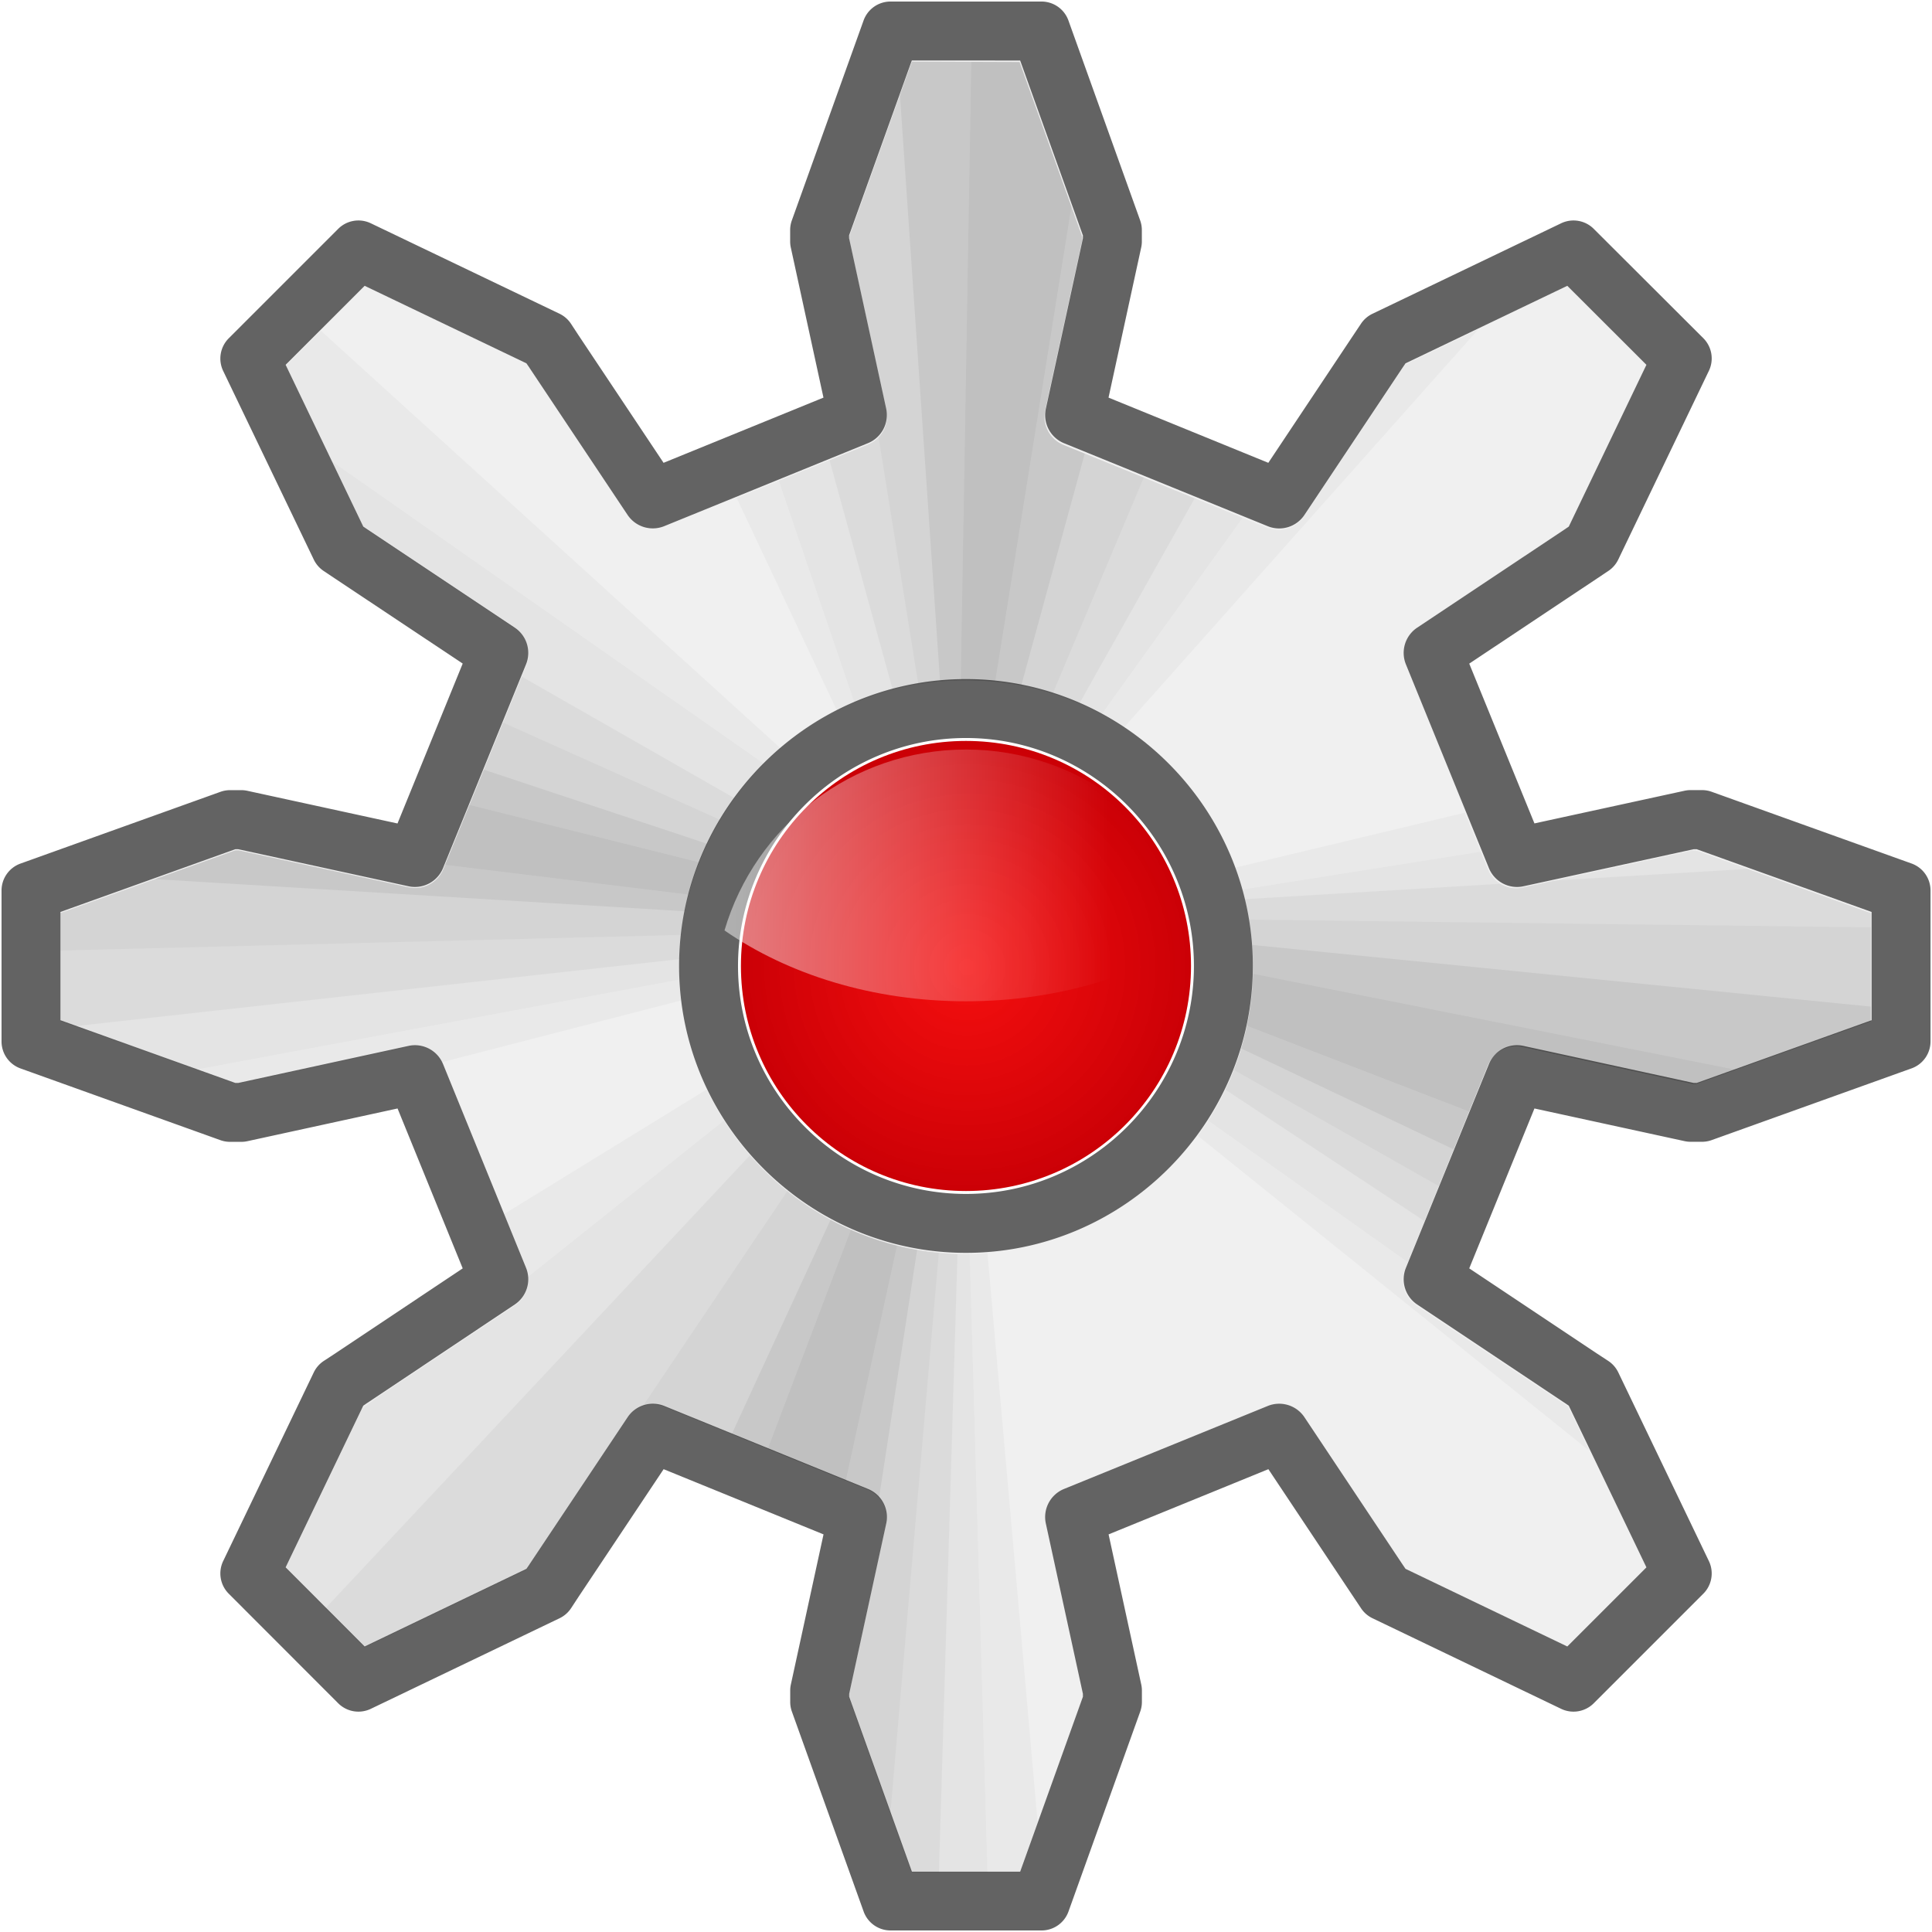 <?xml version="1.0" encoding="UTF-8" standalone="no"?>
<svg
   xmlns:dc="http://purl.org/dc/elements/1.1/"
   xmlns:cc="http://creativecommons.org/ns#"
   xmlns:rdf="http://www.w3.org/1999/02/22-rdf-syntax-ns#"
   xmlns:svg="http://www.w3.org/2000/svg"
   xmlns="http://www.w3.org/2000/svg"
   xmlns:sodipodi="http://sodipodi.sourceforge.net/DTD/sodipodi-0.dtd"
   xmlns:inkscape="http://www.inkscape.org/namespaces/inkscape"
   height="128"
   viewBox="0 0 33.867 33.867"
   width="128"
   version="1.1"
   id="svg19"
   sodipodi:docname="sc_macrorecorder.svg"
   inkscape:export-filename="/home/rizmut/Dokumen/Rizmut/Github/libreoffice-style-karasa-jaga/build/images_karasa_jaga/cmd/sc_macrorecorder.png"
   inkscape:export-xdpi="12"
   inkscape:export-ydpi="12"
   inkscape:version="0.92.3 (unknown)">
  <defs
     id="defs23">
    <filter
       inkscape:collect="always"
       style="color-interpolation-filters:sRGB"
       id="filter1146"
       x="-0.008"
       width="1.017"
       y="-0.008"
       height="1.017">
      <feGaussianBlur
         inkscape:collect="always"
         stdDeviation="0.05"
         id="feGaussianBlur1148" />
    </filter>
    <clipPath
       clipPathUnits="userSpaceOnUse"
       id="clipPath1512">
      <path
         id="path1514"
         d="m 9.593,111.199 -0.471,1.314 v 0.022 l 0.279,1.28 a 0.228,0.228 0 0 1 -0.136,0.259 l -1.531,0.623 a 0.228,0.228 0 0 1 -0.275,-0.085 l -0.737,-1.106 a 0.228,0.228 0 0 1 -8.389e-4,-0.002 l -0.022,-0.032 -1.215,-0.582 -0.593,0.593 0.583,1.215 0.033,0.023 1.105,0.736 a 0.228,0.228 0 0 1 0.085,0.275 l -0.623,1.531 A 0.228,0.228 0 0 1 5.813,117.4 L 4.534,117.122 H 4.513 l -1.314,0.471 v 0.813 l 1.314,0.471 H 4.534 L 5.813,118.599 a 0.228,0.228 0 0 1 0.259,0.136 l 0.623,1.531 a 0.228,0.228 0 0 1 -0.085,0.275 l -1.105,0.737 a 0.228,0.228 0 0 1 -0.002,8.6e-4 l -0.032,0.022 -0.583,1.214 0.593,0.594 1.215,-0.583 0.022,-0.032 a 0.228,0.228 0 0 1 8.389e-4,-0.002 l 0.737,-1.106 a 0.228,0.228 0 0 1 0.275,-0.085 l 1.531,0.623 a 0.228,0.228 0 0 1 0.136,0.259 l -0.279,1.28 v 0.022 l 0.471,1.314 h 0.813 l 0.471,-1.314 v -0.022 l -0.279,-1.28 a 0.228,0.228 0 0 1 0.136,-0.259 l 1.531,-0.623 a 0.228,0.228 0 0 1 0.275,0.085 l 0.736,1.106 0.023,0.034 1.215,0.583 0.594,-0.594 -0.583,-1.214 -0.032,-0.022 a 0.228,0.228 0 0 1 -0.002,-8.6e-4 l -1.106,-0.737 a 0.228,0.228 0 0 1 -0.085,-0.275 l 0.623,-1.531 a 0.228,0.228 0 0 1 0.259,-0.136 l 1.28,0.279 h 0.022 l 1.314,-0.471 v -0.813 l -1.314,-0.471 h -0.022 l -1.28,0.279 a 0.228,0.228 0 0 1 -0.259,-0.136 l -0.623,-1.531 a 0.228,0.228 0 0 1 0.085,-0.275 l 1.106,-0.736 0.033,-0.023 0.583,-1.215 -0.594,-0.593 -1.215,0.582 -0.023,0.034 -0.736,1.106 a 0.228,0.228 0 0 1 -0.275,0.085 l -1.531,-0.623 a 0.228,0.228 0 0 1 -0.136,-0.259 l 0.279,-1.28 v -0.022 l -0.471,-1.314 z m 0.407,4.646 c 1.185,0 2.155,0.972 2.155,2.155 -1.1e-5,1.183 -0.97,2.155 -2.155,2.155 -1.185,0 -2.155,-0.972 -2.155,-2.155 0,-1.183 0.97,-2.155 2.155,-2.155 z"
         style="fill:#c173b0;fill-opacity:1;stroke:none;stroke-width:0.635"
         inkscape:connector-curvature="0" />
    </clipPath>
    <radialGradient
       id="c"
       cx="63.75"
       cy="63.875"
       gradientTransform="matrix(0.163,0,0,0.163,6.564,6.543)"
       gradientUnits="userSpaceOnUse"
       r="24.25"
       spreadMethod="pad">
      <stop
         offset="0"
         stop-color="#f40000"
         stop-opacity=".941"
         id="stop65" />
      <stop
         offset="1"
         stop-color="#cb0006"
         id="stop67" />
    </radialGradient>
    <linearGradient
       gradientTransform="translate(6.2502567e-8,-263.133)"
       id="b"
       gradientUnits="userSpaceOnUse"
       x1="12.7"
       x2="21.167"
       y1="278.479"
       y2="278.479">
      <stop
         offset="0"
         stop-color="#fff"
         id="stop60" />
      <stop
         offset=".8"
         stop-color="#fff"
         stop-opacity="0"
         id="stop62" />
    </linearGradient>
  </defs>
  <sodipodi:namedview
     pagecolor="#ffffff"
     bordercolor="#666666"
     borderopacity="1"
     objecttolerance="10"
     gridtolerance="10"
     guidetolerance="10"
     inkscape:pageopacity="0"
     inkscape:pageshadow="2"
     inkscape:window-width="1366"
     inkscape:window-height="706"
     id="namedview21"
     showgrid="true"
     inkscape:snap-global="false"
     inkscape:zoom="2.6074563"
     inkscape:cx="41.465131"
     inkscape:cy="75.57829"
     inkscape:window-x="0"
     inkscape:window-y="0"
     inkscape:window-maximized="1"
     inkscape:current-layer="svg19">
    <inkscape:grid
       type="xygrid"
       id="grid1504"
       spacingx="1.058"
       spacingy="1.058"
       empspacing="2" />
  </sodipodi:namedview>
  <linearGradient
     id="a"
     gradientUnits="userSpaceOnUse"
     x1="0"
     x2="33.867"
     y1="280.067"
     y2="280.067">
    <stop
       offset="0"
       stop-color="#969696"
       id="stop2" />
    <stop
       offset=".2"
       stop-color="#f1f1f1"
       id="stop4" />
    <stop
       offset=".437"
       stop-color="#bbb"
       id="stop6" />
    <stop
       offset=".625"
       stop-color="#f6f6f6"
       id="stop8" />
    <stop
       offset=".735"
       stop-color="#e6e6e6"
       id="stop10" />
    <stop
       offset=".875"
       stop-color="#c0c0c0"
       id="stop12" />
    <stop
       offset="1"
       stop-color="#aeaeae"
       id="stop14" />
  </linearGradient>
  <g
     id="g1525">
    <path
       transform="translate(0,-263.133)"
       d="m 15.611,263.16 a 0.502,0.502 0 0 0 -0.473,0.332 l -1.258,3.506 a 0.502,0.502 0 0 0 -0.029,0.17 v 0.199 a 0.502,0.502 0 0 0 0.012,0.107 l 0.572,2.629 -2.803,1.143 -1.492,-2.238 -0.129,-0.197 A 0.502,0.502 0 0 0 9.809,268.633 L 6.5,267.047 a 0.502,0.502 0 0 0 -0.572,0.098 l -1.918,1.918 a 0.502,0.502 0 0 0 -0.098,0.572 L 5.5,272.941 a 0.502,0.502 0 0 0 0.174,0.201 l 0.199,0.133 2.238,1.49 -1.143,2.803 -2.629,-0.572 a 0.502,0.502 0 0 0 -0.107,-0.012 H 4.035 a 0.502,0.502 0 0 0 -0.17,0.029 l -3.506,1.258 a 0.502,0.502 0 0 0 -0.332,0.473 v 2.645 a 0.502,0.502 0 0 0 0.332,0.473 l 3.506,1.258 a 0.502,0.502 0 0 0 0.17,0.029 h 0.197 a 0.502,0.502 0 0 0 0.107,-0.012 L 6.969,282.564 8.111,285.367 5.875,286.859 5.678,286.988 A 0.502,0.502 0 0 0 5.5,287.191 l -1.588,3.307 a 0.502,0.502 0 0 0 0.098,0.572 l 1.918,1.92 A 0.502,0.502 0 0 0 6.5,293.088 L 9.809,291.5 a 0.502,0.502 0 0 0 0.203,-0.178 l 0.129,-0.197 1.492,-2.238 2.803,1.143 -0.572,2.629 a 0.502,0.502 0 0 0 -0.012,0.107 v 0.199 a 0.502,0.502 0 0 0 0.029,0.17 l 1.258,3.506 a 0.502,0.502 0 0 0 0.473,0.332 h 2.645 a 0.502,0.502 0 0 0 0.473,-0.332 l 1.258,-3.506 a 0.502,0.502 0 0 0 0.029,-0.17 v -0.199 a 0.502,0.502 0 0 0 -0.012,-0.107 l -0.572,-2.629 2.801,-1.143 1.492,2.24 0.133,0.199 A 0.502,0.502 0 0 0 24.059,291.5 l 3.307,1.588 a 0.502,0.502 0 0 0 0.572,-0.098 l 1.92,-1.92 a 0.502,0.502 0 0 0 0.098,-0.572 l -1.588,-3.307 a 0.502,0.502 0 0 0 -0.178,-0.203 l -0.197,-0.129 -2.238,-1.492 1.143,-2.803 2.629,0.572 a 0.502,0.502 0 0 0 0.107,0.012 h 0.199 a 0.502,0.502 0 0 0 0.17,-0.029 l 3.506,-1.258 a 0.502,0.502 0 0 0 0.332,-0.473 v -2.645 a 0.502,0.502 0 0 0 -0.332,-0.473 l -3.506,-1.258 a 0.502,0.502 0 0 0 -0.17,-0.029 h -0.199 a 0.502,0.502 0 0 0 -0.107,0.012 l -2.629,0.572 -1.143,-2.801 2.24,-1.492 0.199,-0.133 a 0.502,0.502 0 0 0 0.174,-0.201 l 1.588,-3.307 a 0.502,0.502 0 0 0 -0.098,-0.572 L 27.938,267.145 a 0.502,0.502 0 0 0 -0.572,-0.098 l -3.307,1.586 a 0.502,0.502 0 0 0 -0.201,0.174 l -0.133,0.199 -1.492,2.24 -2.801,-1.143 0.572,-2.629 a 0.502,0.502 0 0 0 0.012,-0.107 v -0.199 a 0.502,0.502 0 0 0 -0.029,-0.17 l -1.258,-3.506 a 0.502,0.502 0 0 0 -0.473,-0.332 z m 1.322,12.91 c 2.2,0 3.996,1.798 3.996,3.996 -2.2e-5,2.198 -1.796,3.996 -3.996,3.996 -2.2,0 -3.996,-1.798 -3.996,-3.996 0,-2.198 1.796,-3.996 3.996,-3.996 z"
       id="path1500"
       style="fill:#636363;fill-opacity:1;stroke:none;stroke-width:1.482"
       inkscape:original="M 15.611328 263.66211 L 14.353516 267.16797 L 14.353516 267.36719 L 15.015625 270.41016 L 11.443359 271.86523 L 9.7226562 269.28516 L 9.5917969 269.08594 L 6.2832031 267.5 L 4.3652344 269.41797 L 5.953125 272.72461 L 6.1523438 272.85742 L 8.7304688 274.57617 L 7.2753906 278.14844 L 4.2324219 277.48633 L 4.0351562 277.48633 L 0.52929688 278.74414 L 0.52929688 281.38867 L 4.0351562 282.64648 L 4.2324219 282.64648 L 7.2753906 281.98438 L 8.7304688 285.55664 L 6.1523438 287.27734 L 5.953125 287.4082 L 4.3652344 290.71484 L 6.2832031 292.63477 L 9.5917969 291.04688 L 9.7226562 290.84766 L 11.443359 288.26758 L 15.015625 289.72266 L 14.353516 292.76562 L 14.353516 292.96484 L 15.611328 296.4707 L 18.255859 296.4707 L 19.513672 292.96484 L 19.513672 292.76562 L 18.851562 289.72266 L 22.423828 288.26758 L 24.142578 290.84766 L 24.275391 291.04688 L 27.582031 292.63477 L 29.501953 290.71484 L 27.914062 287.4082 L 27.714844 287.27734 L 25.134766 285.55664 L 26.589844 281.98438 L 29.632812 282.64648 L 29.832031 282.64648 L 33.337891 281.38867 L 33.337891 278.74414 L 29.832031 277.48633 L 29.632812 277.48633 L 26.589844 278.14844 L 25.134766 274.57617 L 27.714844 272.85742 L 27.914062 272.72461 L 29.501953 269.41797 L 27.582031 267.5 L 24.275391 269.08594 L 24.142578 269.28516 L 22.423828 271.86523 L 18.851562 270.41016 L 19.513672 267.36719 L 19.513672 267.16797 L 18.255859 263.66211 L 15.611328 263.66211 z M 16.933594 275.56836 C 19.407834 275.56836 21.431641 277.59465 21.431641 280.06641 C 21.431617 282.53809 19.407834 284.56445 16.933594 284.56445 C 14.459362 284.56445 12.435547 282.53809 12.435547 280.06641 C 12.435547 277.59457 14.459362 275.56836 16.933594 275.56836 z "
       inkscape:radius="0.50206327"
       sodipodi:type="inkscape:offset" />
    <path
       id="path17"
       d="m 15.984,264.193 -1.1,3.066 v 0.051 l 0.65,2.986 a 0.532,0.532 0 0 1 -0.318,0.605 l -3.572,1.455 a 0.532,0.532 0 0 1 -0.643,-0.197 L 9.281,269.58 a 0.532,0.532 0 0 1 -0.002,-0.004 l -0.051,-0.074 -2.836,-1.359 -1.385,1.385 1.361,2.836 0.078,0.053 2.578,1.719 a 0.532,0.532 0 0 1 0.197,0.643 l -1.455,3.572 a 0.532,0.532 0 0 1 -0.605,0.318 l -2.986,-0.65 h -0.049 l -3.066,1.1 v 1.898 l 3.066,1.1 h 0.049 l 2.986,-0.65 a 0.532,0.532 0 0 1 0.605,0.318 l 1.455,3.572 a 0.532,0.532 0 0 1 -0.197,0.643 l -2.578,1.721 a 0.532,0.532 0 0 1 -0.004,0.002 l -0.074,0.051 -1.361,2.834 1.385,1.387 2.836,-1.361 0.051,-0.074 a 0.532,0.532 0 0 1 0.002,-0.004 l 1.721,-2.58 a 0.532,0.532 0 0 1 0.643,-0.197 l 3.572,1.455 a 0.532,0.532 0 0 1 0.318,0.605 l -0.65,2.986 v 0.051 l 1.1,3.066 h 1.898 l 1.1,-3.066 v -0.051 l -0.65,-2.986 a 0.532,0.532 0 0 1 0.318,-0.605 l 3.572,-1.455 a 0.532,0.532 0 0 1 0.643,0.197 l 1.719,2.58 0.053,0.078 2.836,1.361 1.387,-1.387 -1.361,-2.834 -0.074,-0.051 a 0.532,0.532 0 0 1 -0.004,-0.002 l -2.58,-1.721 a 0.532,0.532 0 0 1 -0.197,-0.643 l 1.455,-3.572 a 0.532,0.532 0 0 1 0.605,-0.318 l 2.986,0.65 h 0.051 l 3.066,-1.1 v -1.898 l -3.066,-1.1 h -0.051 l -2.986,0.65 a 0.532,0.532 0 0 1 -0.605,-0.318 l -1.455,-3.572 a 0.532,0.532 0 0 1 0.197,-0.643 l 2.58,-1.719 0.078,-0.053 1.361,-2.836 -1.387,-1.385 -2.836,1.359 -0.053,0.078 -1.719,2.58 a 0.532,0.532 0 0 1 -0.643,0.197 l -3.572,-1.455 a 0.532,0.532 0 0 1 -0.318,-0.605 l 0.65,-2.986 v -0.051 l -1.1,-3.066 z m 0.949,10.844 c 2.764,0 5.029,2.267 5.029,5.029 -2.7e-5,2.762 -2.265,5.029 -5.029,5.029 -2.764,0 -5.029,-2.267 -5.029,-5.029 0,-2.762 2.265,-5.029 5.029,-5.029 z"
       style="fill:#f0f0f0;fill-opacity:1;stroke:none;stroke-width:1.482"
       transform="translate(0,-263.133)" />
    <g
       id="g867"
       transform="matrix(2.334,0,0,2.334,-6.405,-258.458)"
       clip-path="url(#clipPath1512)"
       style="opacity:0.6;filter:url(#filter1146)">
      <path
         id="path4004"
         d="m 10,110.857 c -1.108,0 -2.162,0.254 -3.098,0.705 l 2.679,5.679 -4.679,-4.25 c -1.267,1.289 -2.045,3.061 -2.045,5.009 0,0.515 0.057,1.016 0.161,1.5 l 7.054,-1.821 -0.116,-0.098 4.554,-5.116 C 13.279,111.461 11.709,110.857 10,110.857 Z m 6.884,5.232 -7.018,1.679 0.027,0.018 -6.098,3.75 c 1.231,2.154 3.55,3.607 5.491,3.607 0.916,0 1.115,-0.01 1.312,-0.027 -0.257,-2.941 -0.634,-7.187 -0.643,-7.286 l 5.67,4.562 c 0.949,-1.213 1.518,-2.736 1.518,-4.393 0,-0.661 -0.09,-1.303 -0.259,-1.911 z"
         style="fill:#000000;fill-opacity:0.043;stroke:none"
         inkscape:connector-curvature="0" />
      <path
         id="path4004-0"
         d="m 10,110.857 c -0.859,0 -1.683,0.159 -2.446,0.438 L 9.58,117.241 4.375,113.598 c -0.952,1.213 -1.518,2.742 -1.518,4.402 0,0.342 0.025,0.68 0.071,1.009 l 7.143,-1.33 -0.116,-0.098 3.973,-5.536 c -1.128,-0.746 -2.477,-1.188 -3.929,-1.188 z m 7.009,5.777 -7.143,1.134 0.027,0.018 -5.616,4.482 c 1.303,1.742 3.383,2.875 5.723,2.875 0.057,0 0.113,10e-4 0.17,0 -0.085,-2.966 -0.206,-7.214 -0.214,-7.312 l 5.929,4.205 c 0.791,-1.149 1.259,-2.537 1.259,-4.036 0,-0.468 -0.048,-0.923 -0.134,-1.366 z"
         style="fill:#000000;fill-opacity:0.048;stroke:none"
         inkscape:connector-curvature="0" />
      <path
         id="path3893-7"
         d="m 10,110.857 c -0.648,0 -1.278,0.088 -1.875,0.25 l 1.804,6.554 3.366,-5.991 C 12.308,111.154 11.189,110.857 10,110.857 Z m -6.08,3.393 c -0.674,1.09 -1.062,2.376 -1.062,3.75 0,0.165 0.007,0.329 0.018,0.491 l 7.089,-0.786 -6.045,-3.455 z m 13.179,2.938 -7.125,0.429 6.152,4.062 c 0.646,-1.074 1.018,-2.335 1.018,-3.679 0,-0.274 -0.015,-0.546 -0.045,-0.812 z m -7.089,0.482 -5.054,5.393 c 1.245,1.241 2.95,2.016 4.83,2.071 z"
         style="fill:#000000;fill-opacity:0.059;stroke:none"
         inkscape:connector-curvature="0" />
      <path
         id="path3893-7-5"
         d="m 10,110.857 c -0.391,0 -0.777,0.029 -1.152,0.089 l 1.08,6.714 2.661,-6.312 C 11.786,111.034 10.914,110.857 10,110.857 Z m -6.411,3.991 c -0.452,0.918 -0.715,1.949 -0.732,3.036 l 7.107,-0.179 z m 6.384,2.768 6.393,3.625 c 0.496,-0.973 0.777,-2.075 0.777,-3.241 0,-0.099 -0.005,-0.196 -0.009,-0.295 l -7.161,-0.089 z m 0.036,0.054 -4.134,6.152 c 1.005,0.714 2.195,1.181 3.491,1.295 z"
         style="fill:#000000;fill-opacity:0.064;stroke:none"
         inkscape:connector-curvature="0" />
      <path
         id="path3893"
         d="m 10,110.857 c -0.18,0 -0.359,0.005 -0.536,0.018 l 0.464,6.786 1.804,-6.589 C 11.178,110.933 10.597,110.857 10,110.857 Z m -6.688,4.643 c -0.211,0.563 -0.357,1.157 -0.42,1.777 l 7.071,0.429 z m 6.661,2.116 6.616,3.143 c 0.316,-0.753 0.505,-1.571 0.545,-2.429 z m 0.036,0.054 -3.116,6.759 c 0.617,0.299 1.283,0.514 1.982,0.625 l 1.134,-7.384 z"
         style="fill:#000000;fill-opacity:0.101;stroke:none"
         inkscape:connector-curvature="0" />
      <path
         sodipodi:nodetypes="cccccccccccccccccc"
         inkscape:connector-curvature="0"
         id="path3893-9"
         d="m 10.045,110.857 -0.116,6.804 1.08,-6.732 c -0.315,-0.044 -0.638,-0.069 -0.964,-0.071 z m -6.902,5.143 c -0.081,0.276 -0.15,0.559 -0.196,0.848 l 7.018,0.857 z m 6.83,1.616 6.804,2.625 c 0.13,-0.392 0.234,-0.796 0.295,-1.214 z m 0.036,0.054 -2.643,6.964 c 0.16,0.064 0.326,0.126 0.491,0.179 0.146,0.046 0.296,0.088 0.446,0.125 0.039,0.01 0.077,0.018 0.116,0.027 z"
         style="fill:#000000;fill-opacity:0.085;stroke:none" />
    </g>
  </g>
  <g
     id="g1784">
    <ellipse
       id="ellipse72"
       ry="3.945"
       rx="3.945"
       cy="16.933"
       cx="16.933"
       style="fill:url(#c);fill-rule:evenodd;stroke-width:1" />
    <path
       id="path74"
       d="m 16.933,17.552 c 1.635,0 3.122,-0.472 4.233,-1.242 -0.538,-1.83 -2.232,-3.171 -4.233,-3.171 -2.002,0 -3.695,1.341 -4.233,3.171 1.111,0.77 2.598,1.242 4.233,1.242 z"
       style="opacity:0.5;fill:url(#b);stroke-width:0.092"
       inkscape:connector-curvature="0" />
  </g>
</svg>
